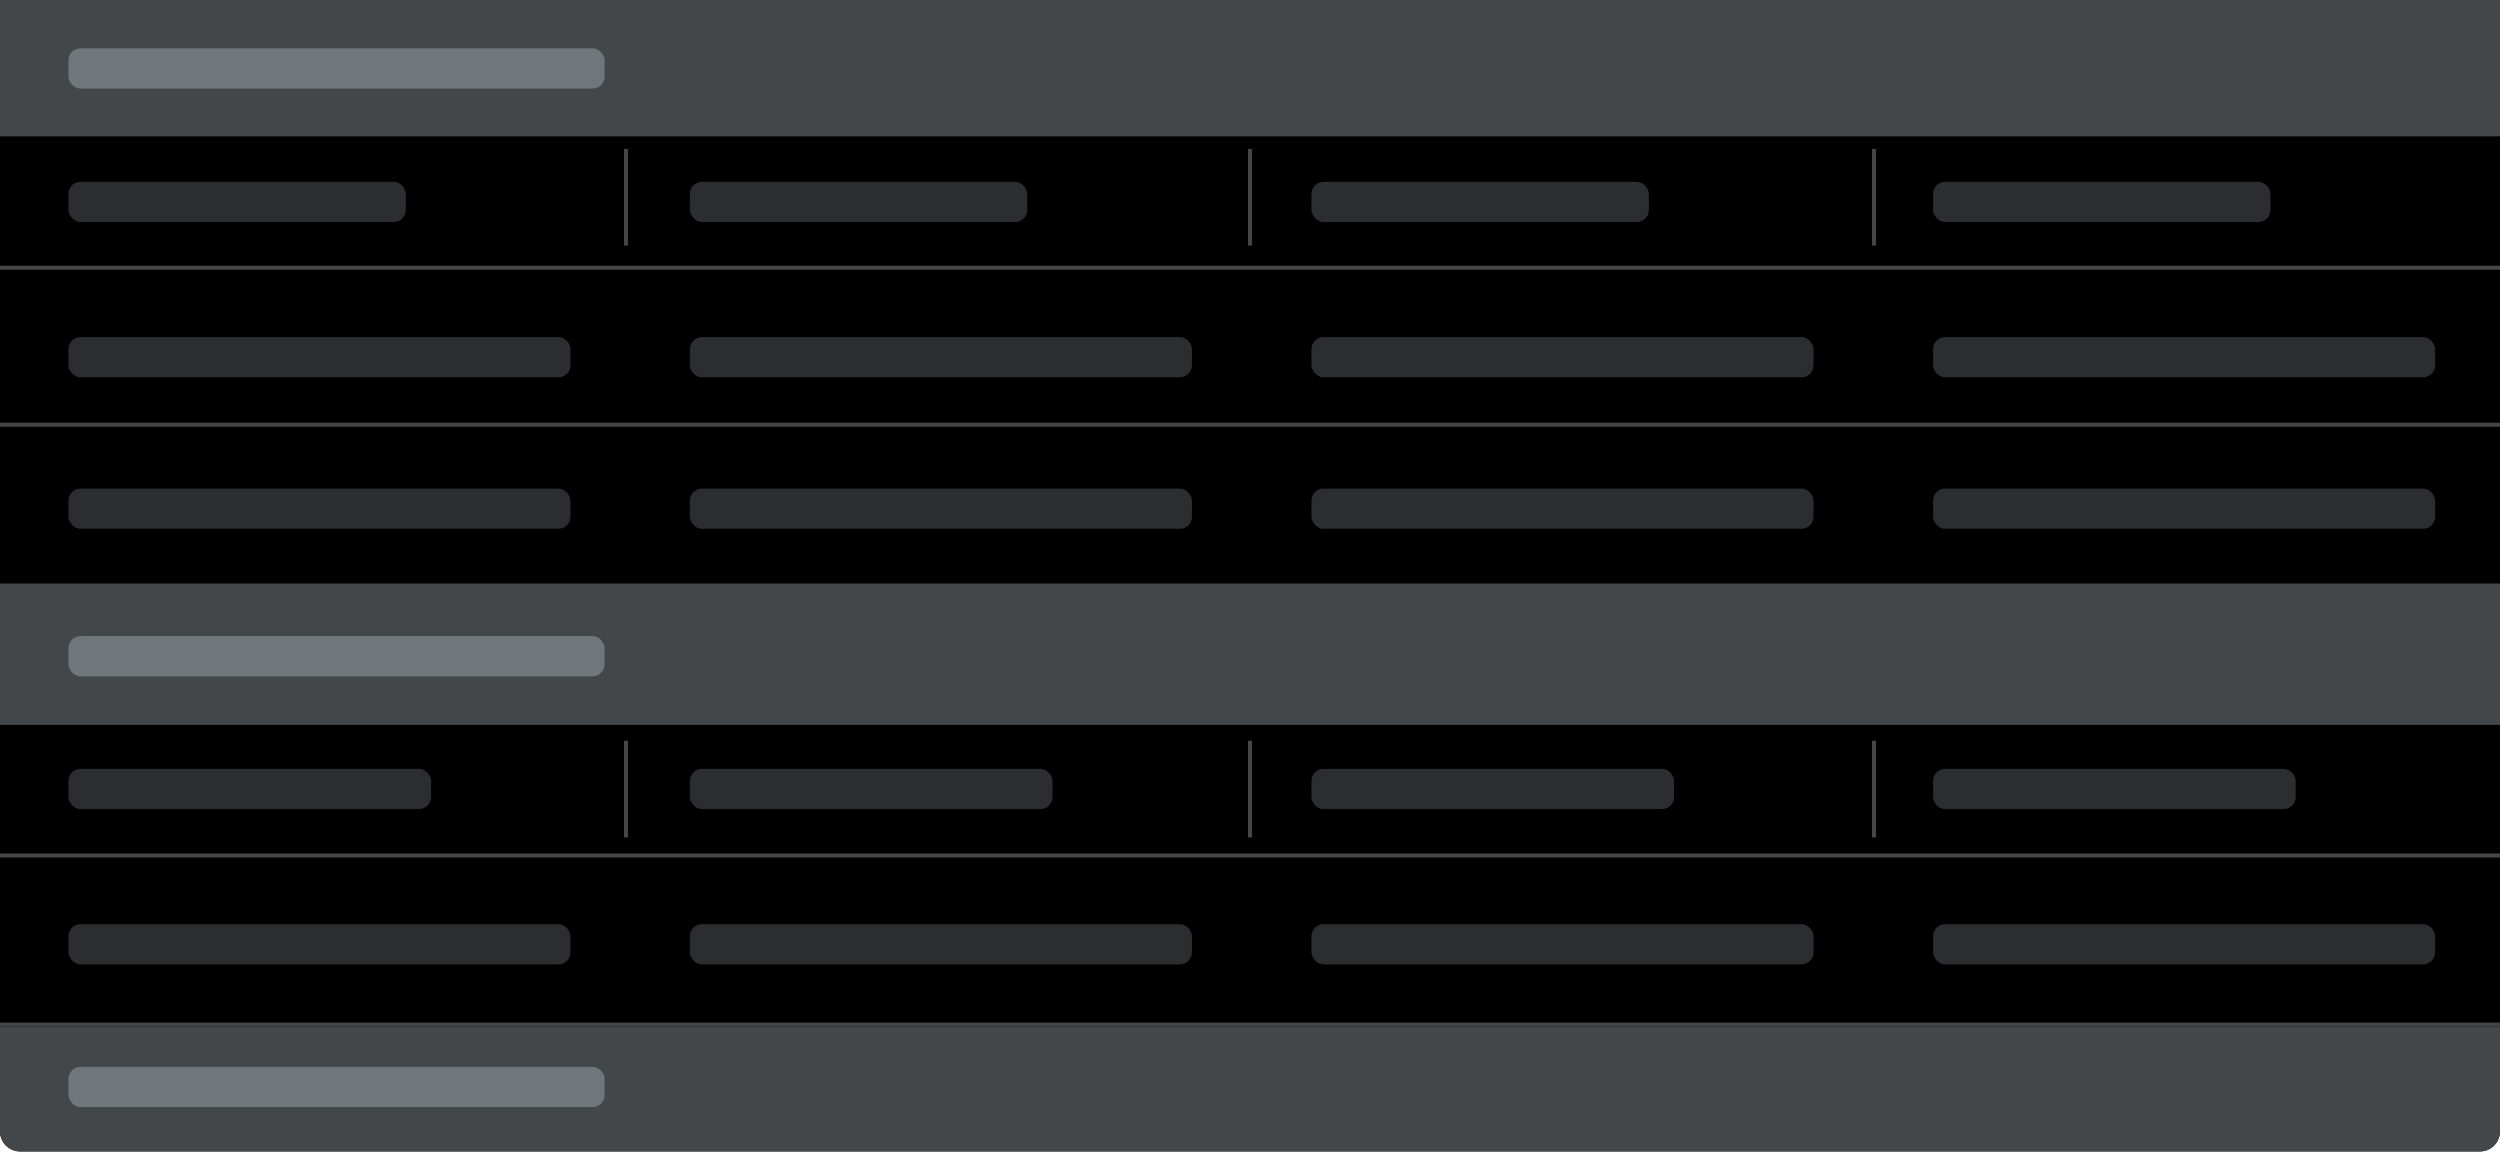 <svg width="621" height="287" viewBox="0 0 621 287" fill="none" xmlns="http://www.w3.org/2000/svg">
<path d="M0 0H621V281C621 283.761 618.761 286 616 286H5C2.239 286 0 283.761 0 281V0Z" fill="black"/>
<path d="M0 0H621V33.868H0V0Z" fill="#44474A"/>
<path d="M0 145H621V180H0V145Z" fill="#44474A"/>
<rect y="179" width="621" height="1" fill="#44474A"/>
<path d="M0 255H621V281.046C621 283.807 618.761 286.046 616 286.046H5C2.239 286.046 0 283.807 0 281.046V255Z" fill="#44474A"/>
<rect x="17" y="12" width="133.193" height="10" rx="3" fill="#6F777B"/>
<rect x="17" y="45.158" width="83.805" height="10" rx="3" fill="#2B2D2E"/>
<rect x="17" y="83.731" width="124.709" height="10" rx="3" fill="#2B2D2E"/>
<rect x="17" y="121.361" width="124.709" height="10" rx="3" fill="#2B2D2E"/>
<rect x="171.369" y="45.158" width="83.805" height="10" rx="3" fill="#2B2D2E"/>
<rect x="171.369" y="83.731" width="124.709" height="10" rx="3" fill="#2B2D2E"/>
<rect x="171.369" y="121.361" width="124.709" height="10" rx="3" fill="#2B2D2E"/>
<rect x="325.771" y="45.158" width="83.805" height="10" rx="3" fill="#2B2D2E"/>
<rect x="325.771" y="83.731" width="124.709" height="10" rx="3" fill="#2B2D2E"/>
<rect x="325.771" y="121.361" width="124.709" height="10" rx="3" fill="#2B2D2E"/>
<rect x="480.172" y="45.158" width="83.805" height="10" rx="3" fill="#2B2D2E"/>
<rect x="480.172" y="83.731" width="124.709" height="10" rx="3" fill="#2B2D2E"/>
<rect x="480.172" y="121.361" width="124.709" height="10" rx="3" fill="#2B2D2E"/>
<rect x="17" y="190.98" width="90.076" height="10" rx="3" fill="#2B2D2E"/>
<rect x="17" y="229.553" width="124.709" height="10" rx="3" fill="#2B2D2E"/>
<rect x="171.369" y="190.98" width="90.076" height="10" rx="3" fill="#2B2D2E"/>
<rect x="171.369" y="229.553" width="124.709" height="10" rx="3" fill="#2B2D2E"/>
<rect x="325.771" y="190.98" width="90.076" height="10" rx="3" fill="#2B2D2E"/>
<rect x="325.771" y="229.553" width="124.709" height="10" rx="3" fill="#2B2D2E"/>
<rect x="480.172" y="190.98" width="90.076" height="10" rx="3" fill="#2B2D2E"/>
<rect x="480.172" y="229.553" width="124.709" height="10" rx="3" fill="#2B2D2E"/>
<rect x="17" y="158" width="133.193" height="10" rx="3" fill="#6F777B"/>
<rect x="17" y="265" width="133.193" height="10" rx="3" fill="#6F777B"/>
<rect y="66" width="621" height="1" fill="#44474A"/>
<rect y="105" width="621" height="1" fill="#44474A"/>
<rect y="145" width="621" height="1" fill="#44474A"/>
<rect y="212" width="621" height="1" fill="#44474A"/>
<rect y="254" width="621" height="1" fill="#44474A"/>
<rect x="155" y="37" width="1" height="24" fill="#44474A"/>
<rect x="310" y="37" width="1" height="24" fill="#44474A"/>
<rect x="465" y="37" width="1" height="24" fill="#44474A"/>
<rect x="155" y="184" width="1" height="24" fill="#44474A"/>
<rect x="310" y="184" width="1" height="24" fill="#44474A"/>
<rect x="465" y="184" width="1" height="24" fill="#44474A"/>
</svg>
